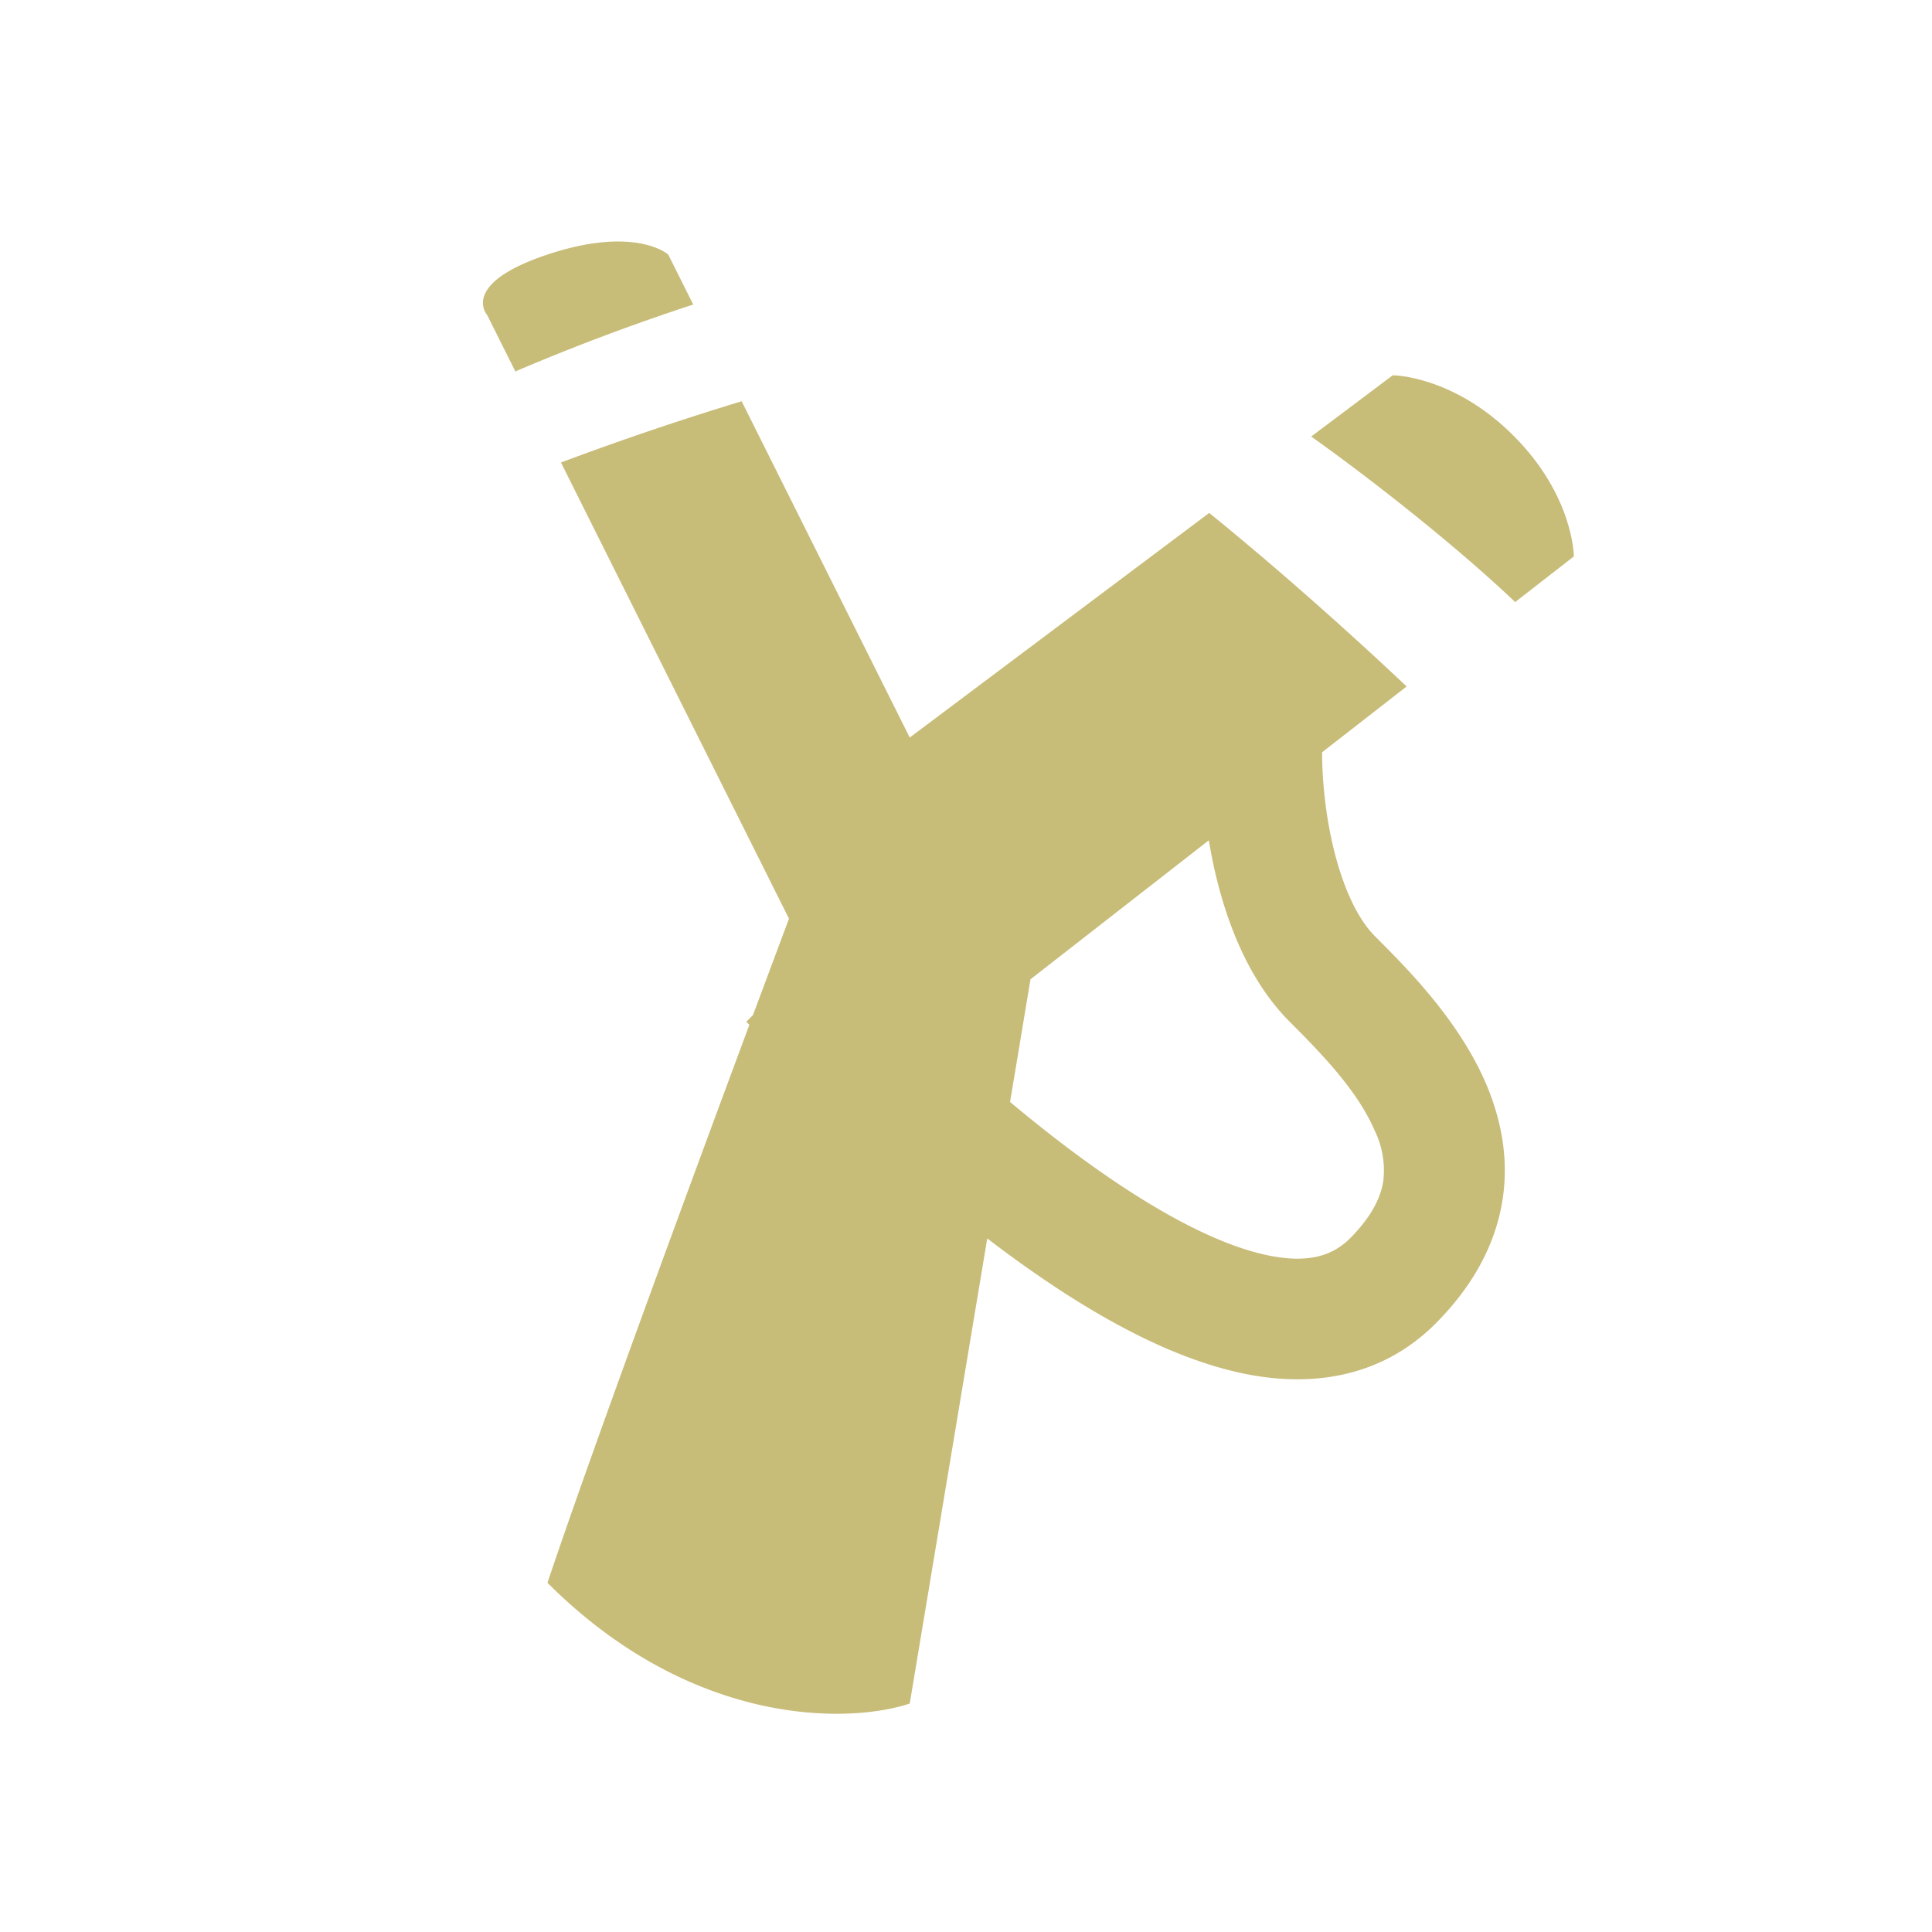 <svg xmlns="http://www.w3.org/2000/svg" width="16" height="16" fill="none"><path fill="#C8BC79" d="m5.534 2.108.207.414a18 18 0 0 0-1.473.554l-.234-.468s-.23-.257.5-.5 1 0 1 0"/><path fill="#C8BC79" fill-rule="evenodd" d="M4.646 3.83a25 25 0 0 1 1.496-.507l1.392 2.785 2.48-1.86c.515.416 1.135.964 1.635 1.437l-.7.545c0 .136.01.29.031.45.063.474.211.878.408 1.075l.018.018c.242.242.674.674.9 1.2.12.282.194.614.136.972-.059.363-.243.705-.554 1.017-.453.452-1.032.525-1.575.416-.527-.106-1.069-.387-1.567-.715a10 10 0 0 1-.57-.407l-.642 3.852c-.5.167-1.8.2-3-1 .327-.98 1.12-3.136 1.672-4.621l-.025-.025.055-.056.298-.798-1.888-3.777Zm3.719 5.296c.302.253.618.495.932.702.456.3.87.501 1.212.57.324.065.524.004.672-.143.188-.19.254-.347.274-.469a.75.75 0 0 0-.068-.418c-.143-.335-.444-.644-.706-.906-.397-.397-.586-.995-.67-1.503L8.534 8.11z" clip-rule="evenodd"/><path fill="#C8BC79" d="m12.548 4.986.486-.378s0-.5-.5-1-1-.5-1-.5l-.675.507c.553.394 1.237.94 1.689 1.371"/></svg>